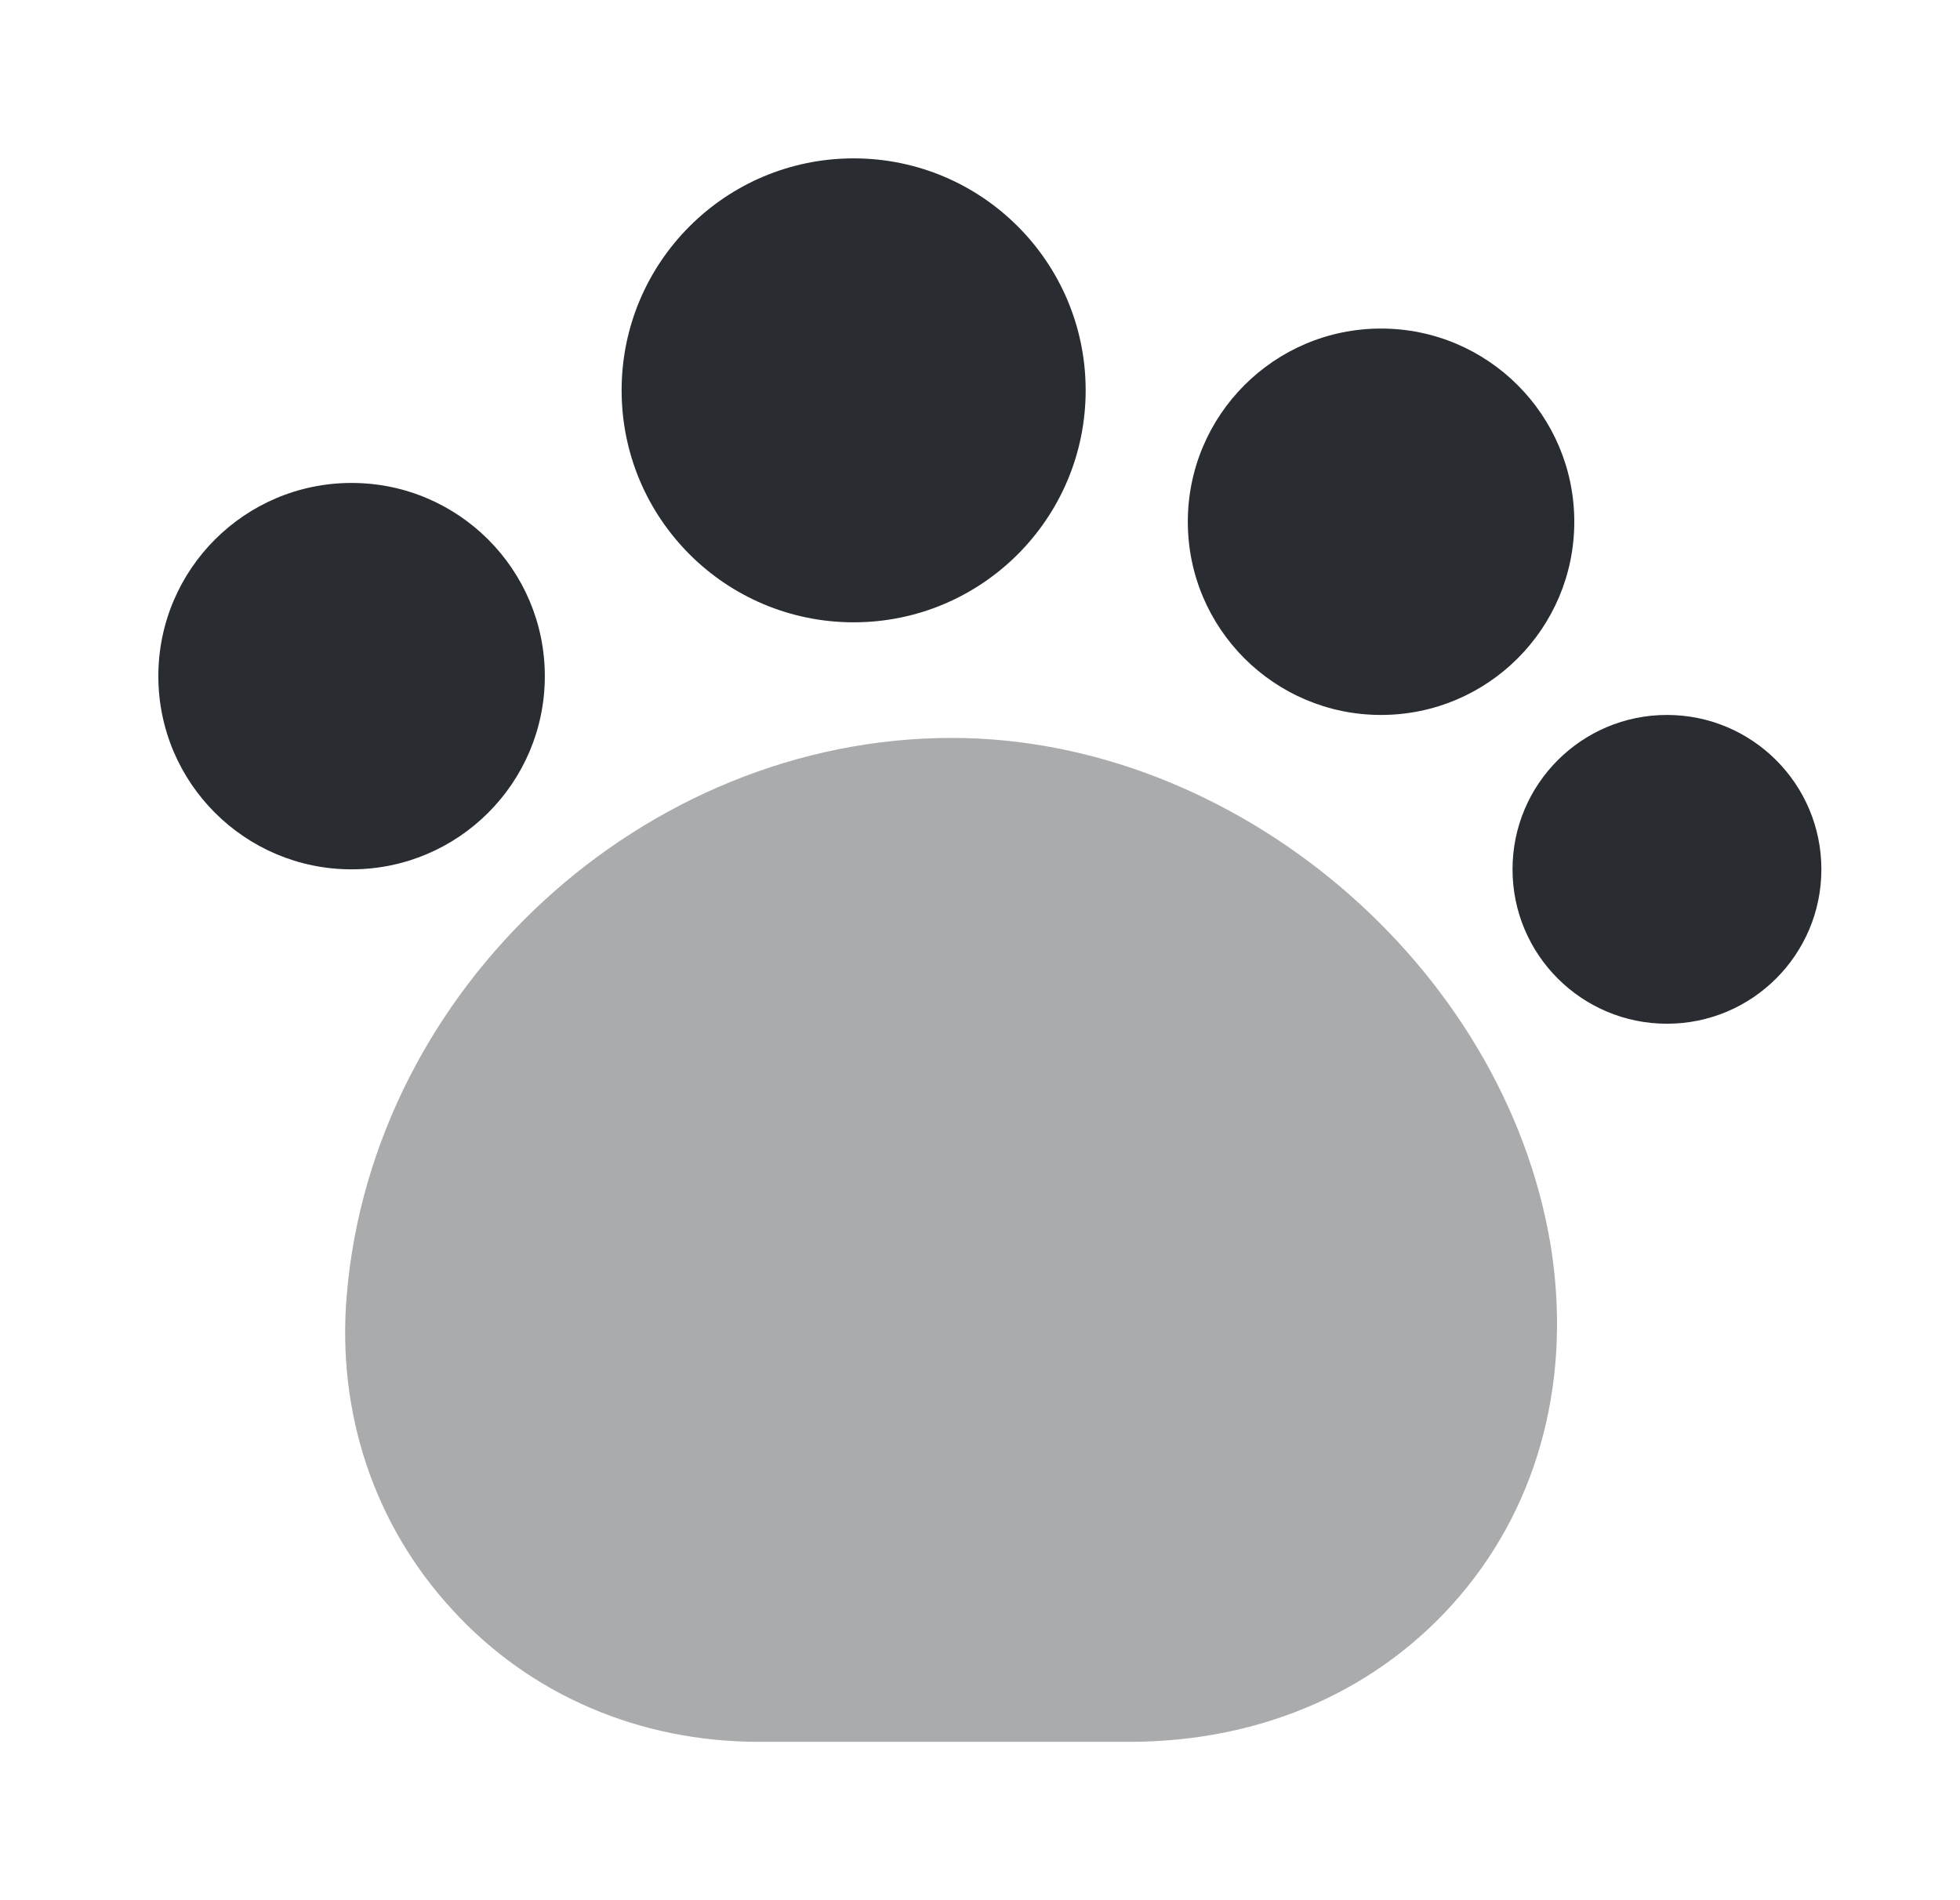 <svg width="33" height="32" viewBox="0 0 33 32" fill="none" xmlns="http://www.w3.org/2000/svg">
<g id="vuesax/bulk/pet">
<g id="pet">
<path id="Vector" opacity="0.4" d="M26.106 20.96C25.319 16.253 20.799 12.427 16.026 12.427C10.839 12.427 6.279 16.627 5.839 21.8C5.666 23.8 6.306 25.693 7.626 27.12C8.933 28.547 10.773 29.333 12.773 29.333H19.013C21.266 29.333 23.239 28.453 24.586 26.867C25.933 25.28 26.466 23.173 26.106 20.96Z" fill="#292D32"/>
<path id="Vector_2" d="M14.373 10.48C16.53 10.48 18.279 8.731 18.279 6.573C18.279 4.416 16.53 2.667 14.373 2.667C12.215 2.667 10.466 4.416 10.466 6.573C10.466 8.731 12.215 10.48 14.373 10.48Z" fill="#292D32"/>
<path id="Vector_3" d="M23.252 12.04C25.049 12.04 26.506 10.583 26.506 8.787C26.506 6.99 25.049 5.533 23.252 5.533C21.456 5.533 19.999 6.99 19.999 8.787C19.999 10.583 21.456 12.04 23.252 12.04Z" fill="#292D32"/>
<path id="Vector_4" d="M28.066 17.24C29.502 17.24 30.666 16.076 30.666 14.64C30.666 13.204 29.502 12.04 28.066 12.04C26.63 12.04 25.466 13.204 25.466 14.64C25.466 16.076 26.63 17.24 28.066 17.24Z" fill="#292D32"/>
<path id="Vector_5" d="M5.919 14.64C7.716 14.64 9.173 13.183 9.173 11.387C9.173 9.59 7.716 8.133 5.919 8.133C4.123 8.133 2.666 9.59 2.666 11.387C2.666 13.183 4.123 14.64 5.919 14.64Z" fill="#292D32"/>
</g>
</g>
</svg>
